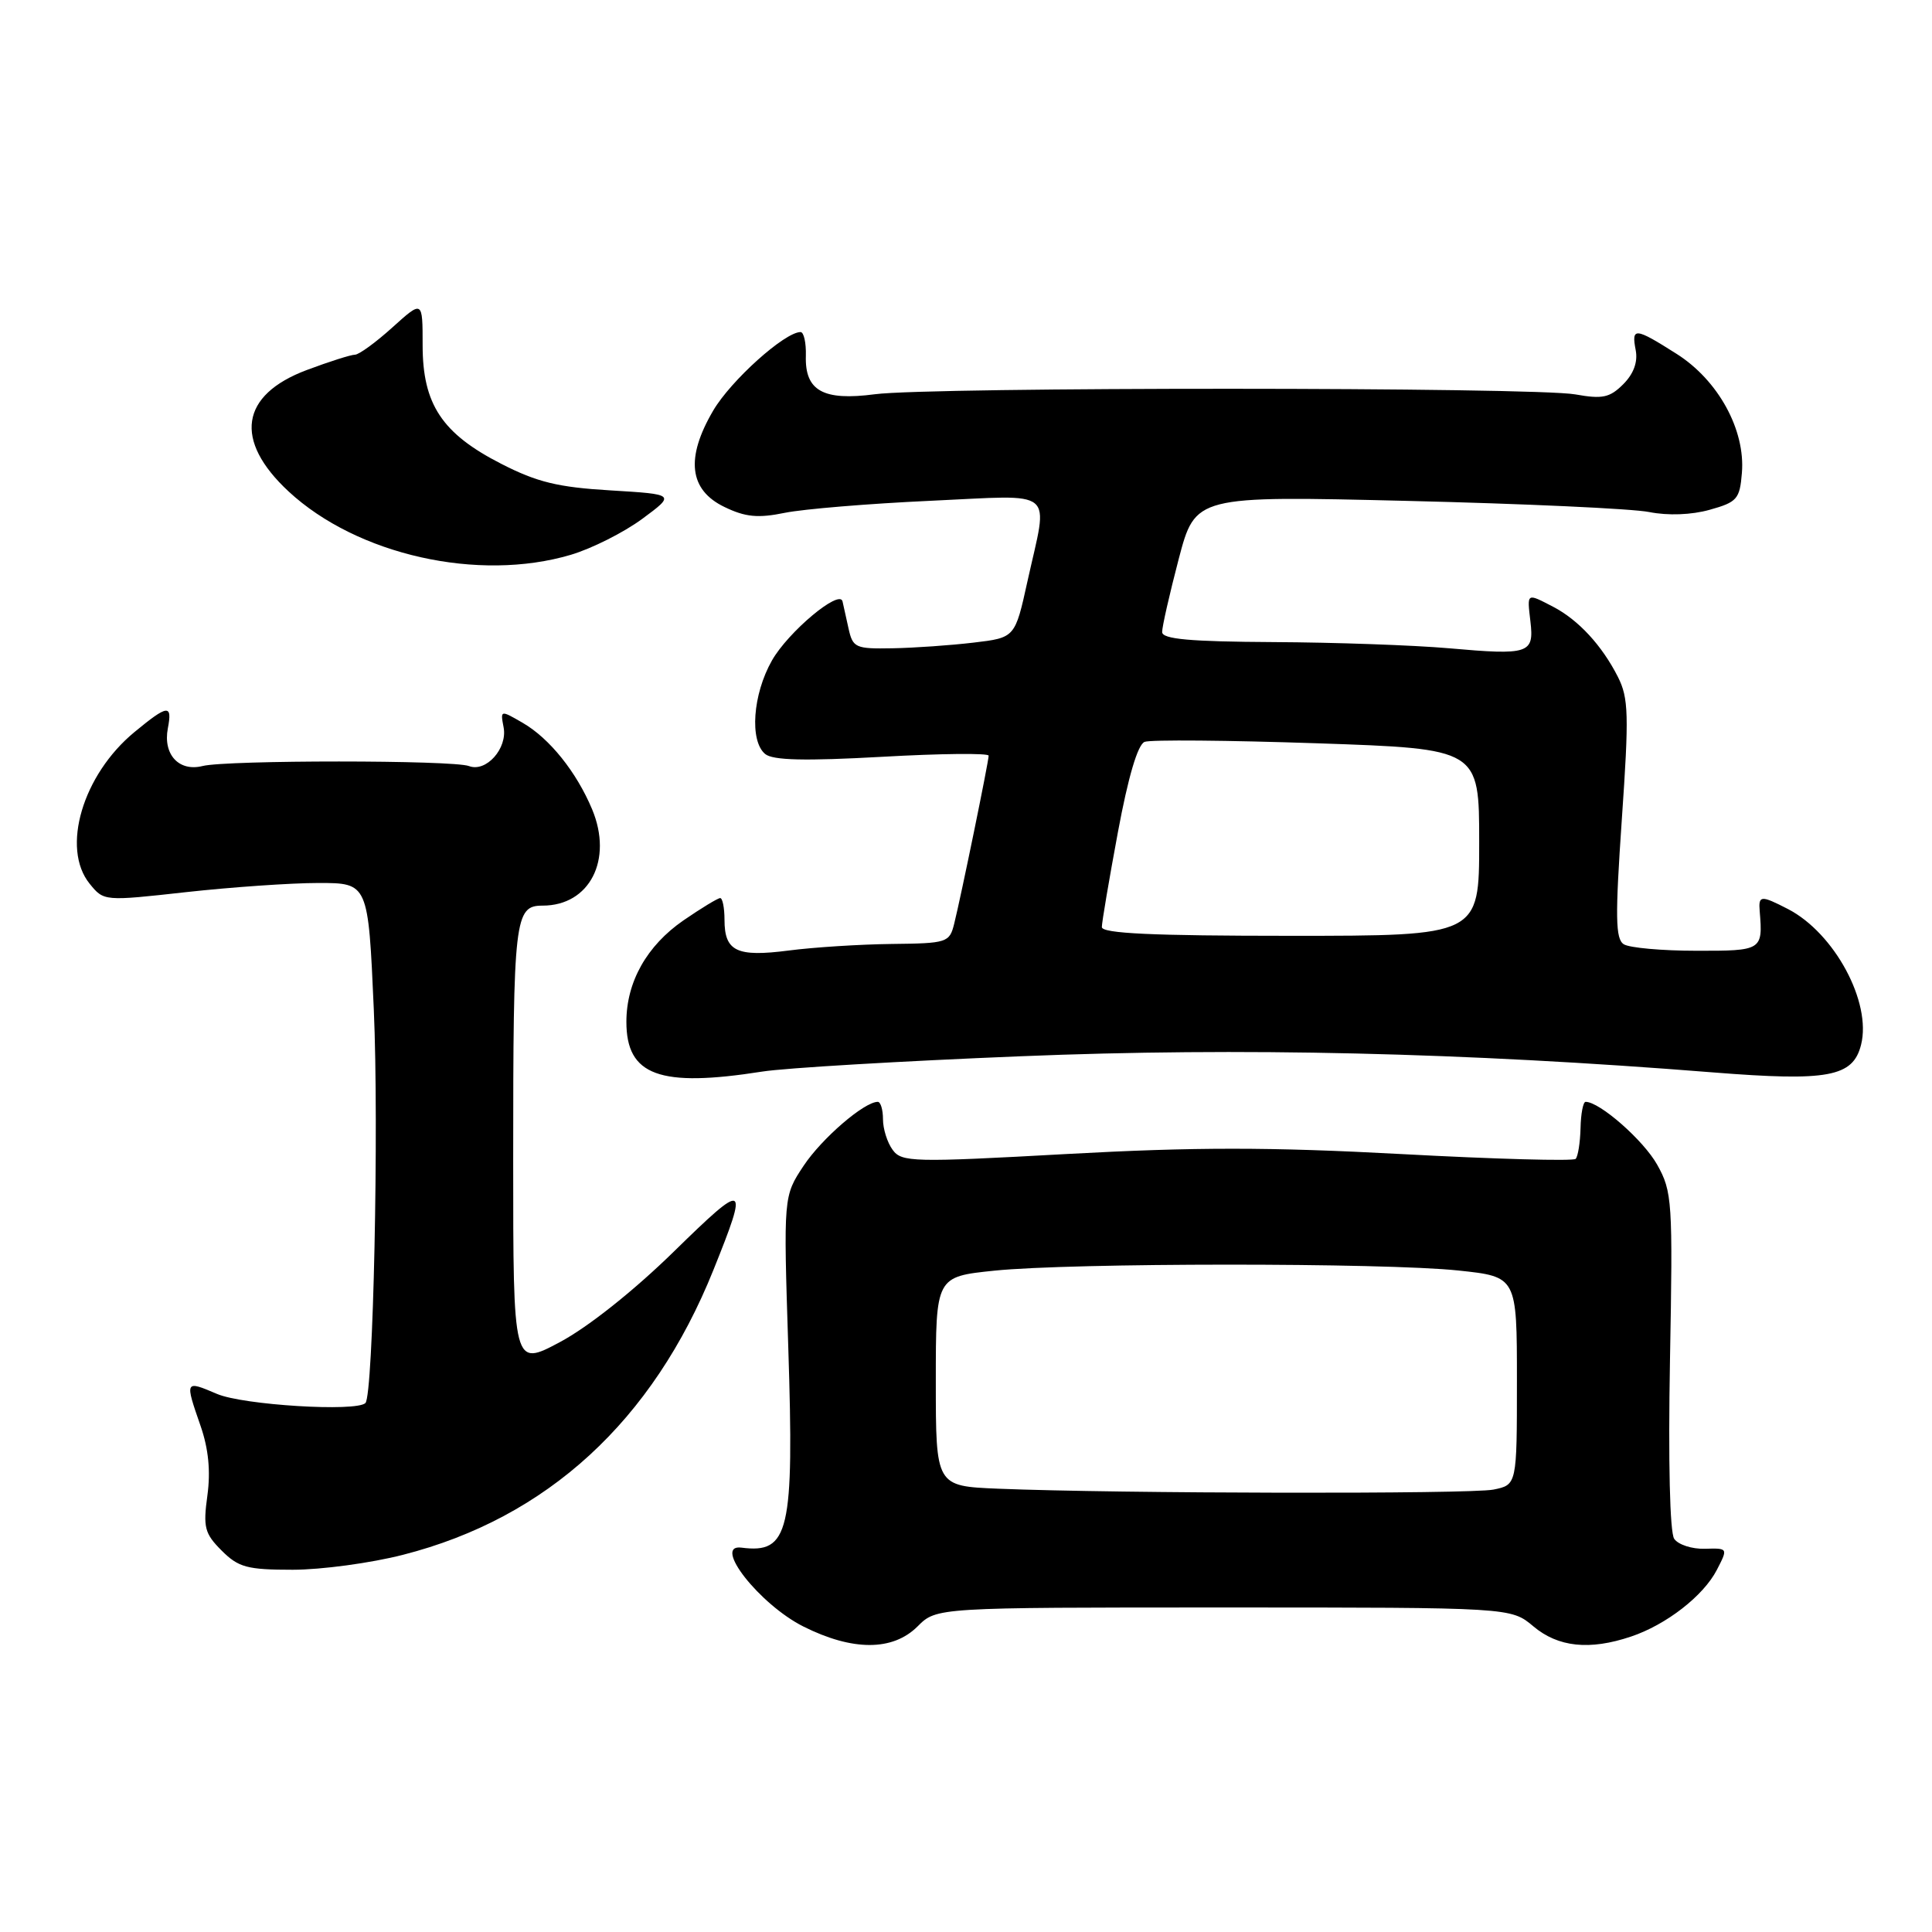 <?xml version="1.0" encoding="UTF-8" standalone="no"?>
<!DOCTYPE svg PUBLIC "-//W3C//DTD SVG 1.1//EN" "http://www.w3.org/Graphics/SVG/1.1/DTD/svg11.dtd" >
<svg xmlns="http://www.w3.org/2000/svg" xmlns:xlink="http://www.w3.org/1999/xlink" version="1.1" viewBox="0 0 256 256">
 <g >
 <path fill="currentColor"
d=" M 121.59 215.50 C 124.09 213.00 124.09 213.00 162.15 213.00 C 200.21 213.00 200.21 213.00 203.18 215.50 C 206.46 218.26 210.62 218.70 216.10 216.86 C 220.77 215.30 225.71 211.47 227.49 208.02 C 228.98 205.14 228.98 205.13 225.90 205.22 C 224.20 205.27 222.37 204.68 221.84 203.90 C 221.26 203.06 221.04 193.65 221.28 180.29 C 221.67 159.15 221.58 157.89 219.58 154.32 C 217.77 151.09 211.96 145.99 210.10 146.00 C 209.77 146.00 209.47 147.58 209.43 149.49 C 209.38 151.41 209.09 153.24 208.78 153.56 C 208.46 153.87 198.08 153.59 185.71 152.92 C 168.19 151.98 158.37 151.98 141.38 152.91 C 120.96 154.04 119.47 154.00 118.28 152.36 C 117.57 151.40 117.00 149.58 117.00 148.31 C 117.00 147.04 116.69 146.00 116.31 146.00 C 114.51 146.00 108.90 150.84 106.49 154.46 C 103.81 158.50 103.81 158.50 104.45 178.50 C 105.24 203.01 104.56 205.89 98.25 205.07 C 94.34 204.57 100.64 212.60 106.45 215.52 C 112.97 218.79 118.30 218.79 121.59 215.50 Z  M 53.40 206.02 C 72.49 201.14 86.48 188.30 94.53 168.28 C 99.24 156.57 98.92 156.42 89.31 165.82 C 84.01 171.01 77.93 175.84 74.22 177.82 C 68.00 181.14 68.00 181.14 68.00 153.69 C 68.00 121.61 68.19 120.00 71.90 120.00 C 78.13 120.00 81.25 113.93 78.46 107.24 C 76.38 102.28 72.82 97.84 69.26 95.78 C 66.31 94.07 66.29 94.07 66.73 96.37 C 67.27 99.17 64.41 102.37 62.15 101.51 C 60.06 100.70 30.05 100.70 26.85 101.50 C 23.71 102.29 21.58 99.97 22.24 96.51 C 22.86 93.28 22.24 93.35 17.82 97.00 C 10.95 102.66 8.07 112.40 11.88 117.10 C 13.76 119.42 13.79 119.42 24.68 118.21 C 30.68 117.55 38.56 117.00 42.19 117.00 C 48.79 117.00 48.79 117.00 49.53 133.75 C 50.22 149.29 49.46 184.87 48.42 185.91 C 47.23 187.10 32.20 186.18 28.75 184.70 C 24.49 182.88 24.48 182.91 26.58 188.95 C 27.63 191.98 27.92 194.94 27.48 198.16 C 26.90 202.38 27.11 203.20 29.37 205.46 C 31.60 207.69 32.75 208.00 38.79 208.00 C 42.58 208.00 49.16 207.11 53.40 206.02 Z  M 101.00 141.99 C 104.03 141.51 119.44 140.60 135.25 139.96 C 164.39 138.77 193.92 139.46 227.00 142.10 C 242.25 143.31 245.53 142.70 246.60 138.44 C 248.02 132.81 243.08 123.65 236.93 120.46 C 233.32 118.60 232.99 118.62 233.17 120.75 C 233.60 125.93 233.48 126.00 224.75 125.98 C 220.21 125.98 215.90 125.59 215.16 125.12 C 214.05 124.42 214.01 121.51 214.90 108.57 C 215.86 94.71 215.80 92.50 214.38 89.69 C 212.27 85.53 209.16 82.15 205.80 80.40 C 202.25 78.56 202.34 78.50 202.79 82.36 C 203.29 86.61 202.61 86.84 192.00 85.90 C 187.32 85.49 176.86 85.12 168.75 85.08 C 157.67 85.02 154.00 84.69 153.99 83.75 C 153.98 83.06 154.97 78.72 156.18 74.09 C 158.39 65.69 158.39 65.69 186.44 66.37 C 201.87 66.74 216.32 67.40 218.54 67.85 C 221.01 68.34 224.13 68.23 226.54 67.55 C 230.17 66.54 230.53 66.13 230.81 62.67 C 231.29 56.97 227.67 50.38 222.16 46.89 C 216.63 43.38 216.15 43.34 216.74 46.40 C 217.04 47.97 216.46 49.54 215.09 50.91 C 213.30 52.70 212.33 52.90 208.74 52.26 C 203.29 51.28 123.28 51.26 115.92 52.24 C 109.08 53.14 106.64 51.79 106.78 47.15 C 106.83 45.42 106.51 44.00 106.08 44.00 C 103.98 44.00 96.84 50.42 94.50 54.41 C 90.81 60.70 91.31 64.93 96.00 67.18 C 98.77 68.52 100.44 68.68 104.00 67.95 C 106.47 67.45 115.14 66.73 123.25 66.36 C 140.25 65.59 138.91 64.49 136.15 77.00 C 134.50 84.50 134.50 84.50 129.00 85.15 C 125.97 85.51 121.15 85.85 118.27 85.90 C 113.34 85.99 113.00 85.84 112.43 83.25 C 112.10 81.74 111.74 80.14 111.64 79.69 C 111.27 78.01 104.43 83.73 102.28 87.53 C 99.74 92.01 99.30 98.18 101.39 99.91 C 102.40 100.75 106.66 100.85 116.89 100.28 C 124.65 99.84 131.00 99.78 131.00 100.13 C 131.00 100.93 127.32 118.87 126.43 122.42 C 125.81 124.90 125.49 125.00 118.14 125.08 C 113.94 125.13 107.80 125.52 104.50 125.95 C 97.62 126.84 96.00 126.06 96.00 121.88 C 96.00 120.29 95.74 119.00 95.43 119.00 C 95.12 119.00 92.93 120.33 90.57 121.95 C 85.71 125.30 83.00 130.11 83.00 135.40 C 83.00 142.52 87.39 144.13 101.00 141.99 Z  M 75.65 73.51 C 78.41 72.69 82.66 70.55 85.09 68.76 C 89.50 65.50 89.50 65.50 80.90 64.98 C 73.95 64.57 71.16 63.89 66.42 61.46 C 58.57 57.45 56.00 53.57 56.00 45.74 C 56.00 39.77 56.00 39.77 52.00 43.38 C 49.80 45.37 47.56 47.00 47.03 47.00 C 46.51 47.00 43.63 47.91 40.65 49.03 C 31.84 52.33 30.94 58.34 38.24 65.12 C 47.32 73.54 63.40 77.15 75.65 73.51 Z  M 132.25 197.26 C 124.00 196.92 124.00 196.92 124.00 183.04 C 124.00 169.17 124.00 169.17 131.75 168.37 C 141.92 167.32 183.36 167.30 193.25 168.35 C 201.00 169.17 201.00 169.17 201.00 182.96 C 201.00 196.75 201.00 196.75 197.88 197.38 C 194.79 197.99 148.22 197.91 132.25 197.26 Z  M 146.00 122.84 C 146.00 122.21 146.96 116.55 148.13 110.26 C 149.49 102.94 150.76 98.64 151.67 98.30 C 152.44 98.00 162.73 98.09 174.54 98.49 C 196.00 99.22 196.00 99.22 196.00 111.61 C 196.00 124.00 196.00 124.00 171.00 124.00 C 152.74 124.00 146.00 123.69 146.00 122.84 Z "/>
</g>
</svg>